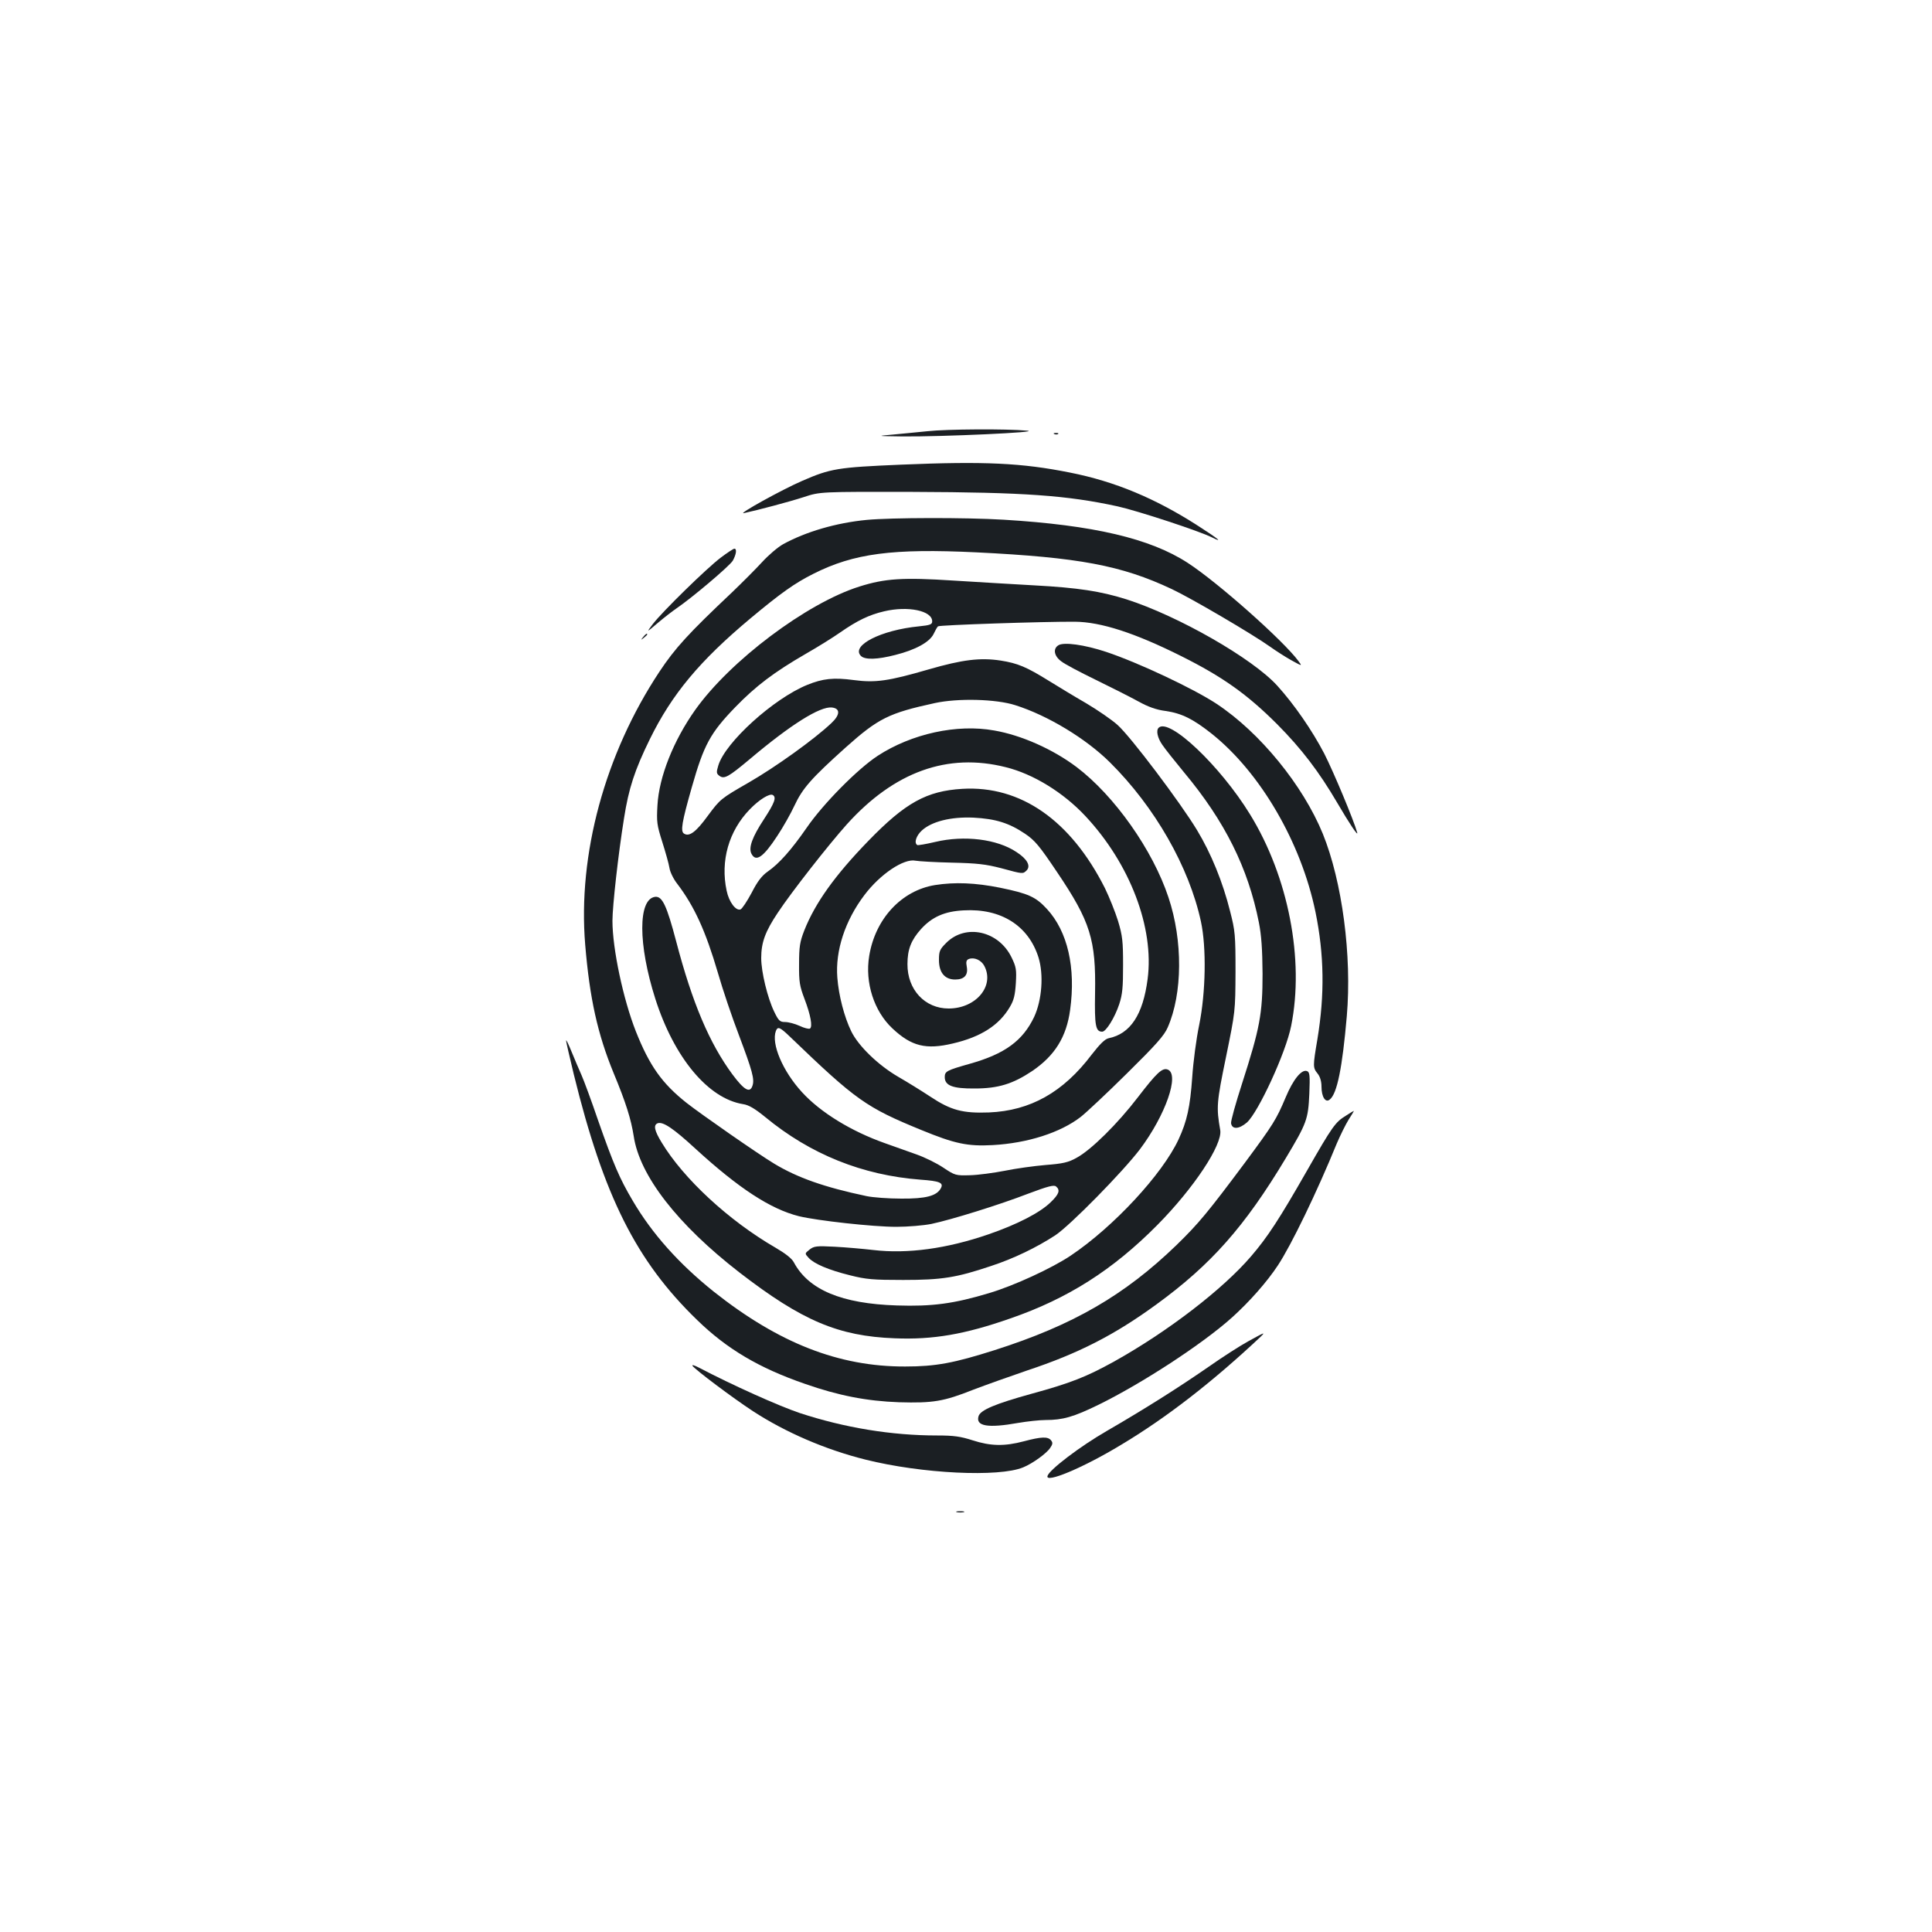 <?xml version="1.0" standalone="no"?>
<!DOCTYPE svg PUBLIC "-//W3C//DTD SVG 20010904//EN"
 "http://www.w3.org/TR/2001/REC-SVG-20010904/DTD/svg10.dtd">
<svg version="1.0" xmlns="http://www.w3.org/2000/svg"
 width="1000pt" height="1000pt" viewBox="0 0 1000 1000"
 preserveAspectRatio="xMidYMid meet">
<g transform="translate(0,1000) scale(0.1,-0.1)"
fill="#1b1f23" stroke="none">
<path d="M4800 7768 c-47 -5 -125 -12 -175 -17 -90 -8 -90 -8 45 -10 204 -2
733 22 645 30 -103 10 -417 8 -515 -3z"/>
<path d="M5458 7753 c7 -3 16 -2 19 1 4 3 -2 6 -13 5 -11 0 -14 -3 -6 -6z"/>
<path d="M4665 7595 c-330 -14 -366 -20 -513 -84 -106 -46 -337 -174 -302
-167 74 16 236 59 310 83 85 28 85 28 565 27 576 -2 799 -18 1060 -75 104 -23
423 -128 487 -160 62 -31 37 -10 -72 60 -219 141 -429 229 -662 275 -249 50
-442 59 -873 41z"/>
<path d="M4486 7309 c-157 -15 -315 -61 -433 -126 -27 -15 -75 -56 -108 -92
-33 -36 -103 -106 -155 -156 -228 -215 -296 -290 -377 -412 -282 -426 -423
-946 -384 -1413 23 -277 64 -462 147 -664 64 -154 90 -238 104 -326 30 -205
227 -458 547 -706 324 -250 512 -330 804 -341 198 -8 362 20 599 103 298 103
530 251 760 483 189 191 338 416 326 491 -21 119 -19 143 30 380 48 235 48
235 49 440 0 191 -2 212 -28 313 -38 152 -98 299 -171 420 -85 141 -344 485
-412 545 -30 27 -103 77 -162 112 -59 34 -146 87 -193 116 -116 72 -161 91
-250 105 -105 16 -197 5 -373 -46 -207 -60 -274 -70 -387 -55 -104 14 -160 8
-241 -25 -174 -71 -424 -297 -460 -417 -11 -36 -10 -42 6 -54 25 -18 47 -5
156 86 213 180 365 275 426 268 44 -5 43 -38 -3 -81 -90 -85 -290 -228 -427
-307 -146 -84 -148 -86 -212 -172 -61 -84 -96 -110 -123 -93 -20 11 -12 59 40
241 62 218 95 280 226 415 105 108 198 179 364 275 63 36 143 86 177 110 89
62 151 92 229 110 123 29 248 3 248 -52 0 -16 -10 -20 -69 -26 -195 -19 -353
-99 -300 -153 21 -21 85 -19 178 5 104 26 177 66 198 108 9 19 19 37 23 40 6
7 548 25 708 24 135 -1 311 -58 551 -178 214 -107 341 -197 497 -353 126 -127
216 -245 311 -407 62 -106 108 -175 103 -154 -18 65 -123 316 -171 410 -62
119 -155 254 -243 351 -128 141 -512 361 -781 447 -133 42 -252 60 -474 72
-105 6 -294 17 -421 25 -262 17 -354 11 -487 -31 -273 -86 -670 -385 -850
-639 -112 -158 -187 -346 -195 -493 -5 -86 -3 -102 25 -190 17 -54 34 -114 37
-134 3 -21 21 -58 40 -82 89 -117 147 -244 211 -462 24 -84 73 -229 109 -323
69 -183 81 -227 70 -260 -13 -41 -43 -24 -104 58 -119 161 -208 371 -291 688
-49 186 -72 235 -109 231 -89 -11 -89 -246 1 -528 97 -304 273 -516 454 -545
29 -4 61 -23 115 -67 234 -193 503 -301 804 -324 99 -7 120 -16 105 -44 -21
-40 -78 -55 -205 -54 -66 0 -147 6 -180 13 -218 46 -357 95 -478 168 -83 50
-379 256 -454 315 -126 100 -191 191 -262 370 -65 165 -121 427 -121 572 0 75
30 345 60 531 24 154 55 249 134 410 114 232 257 404 520 624 157 131 230 183
326 231 210 106 410 132 845 111 527 -26 749 -67 1010 -190 102 -48 419 -234
510 -299 28 -20 76 -51 108 -69 58 -32 58 -32 38 -5 -77 105 -418 408 -574
509 -194 126 -488 195 -952 223 -199 12 -581 11 -709 -1z m769 -959 c168 -53
366 -173 490 -296 232 -230 410 -541 471 -824 29 -134 25 -367 -9 -535 -15
-71 -31 -193 -36 -270 -11 -155 -27 -228 -71 -323 -84 -180 -336 -452 -558
-601 -97 -65 -294 -156 -422 -194 -183 -55 -295 -70 -478 -64 -286 9 -457 81
-533 223 -10 20 -45 47 -95 76 -242 140 -476 357 -589 544 -38 62 -44 91 -21
100 27 10 81 -26 196 -132 224 -205 388 -312 535 -349 95 -23 383 -55 504 -55
60 0 142 7 182 15 104 22 352 99 502 157 101 38 132 46 143 37 23 -19 16 -40
-29 -83 -56 -54 -173 -114 -321 -165 -215 -74 -419 -102 -596 -81 -52 6 -142
14 -200 17 -95 5 -107 3 -130 -15 -25 -20 -25 -20 -5 -42 28 -31 102 -63 215
-91 83 -21 119 -24 275 -24 201 0 275 12 454 72 119 39 236 96 333 159 78 52
348 327 438 445 133 177 207 389 144 413 -28 11 -58 -18 -154 -143 -104 -136
-242 -273 -318 -314 -43 -24 -71 -30 -160 -37 -59 -5 -154 -18 -212 -30 -57
-11 -138 -22 -180 -23 -73 -2 -77 -1 -137 39 -34 23 -97 54 -140 69 -43 15
-116 41 -163 58 -175 62 -333 159 -429 264 -100 109 -160 251 -135 317 10 25
21 20 77 -34 337 -324 390 -362 676 -479 173 -71 239 -85 369 -78 180 10 350
64 456 146 28 22 136 123 239 225 150 148 193 196 211 238 77 175 79 449 4
673 -81 245 -280 527 -476 675 -122 92 -286 165 -426 189 -193 35 -428 -17
-603 -131 -104 -68 -283 -249 -368 -373 -79 -114 -142 -185 -201 -226 -30 -21
-53 -50 -83 -109 -24 -45 -50 -84 -58 -87 -24 -9 -60 38 -72 97 -33 154 11
309 120 421 48 50 103 84 119 74 20 -12 9 -41 -45 -124 -62 -94 -82 -150 -65
-181 23 -43 61 -17 133 93 30 45 70 116 89 157 42 90 88 142 265 301 169 151
223 178 462 230 120 26 317 21 416 -11z m-49 -321 c142 -35 298 -131 412 -253
231 -247 357 -578 322 -844 -24 -184 -89 -283 -202 -306 -19 -4 -45 -30 -87
-84 -148 -196 -318 -291 -532 -300 -136 -5 -197 11 -304 82 -44 29 -118 75
-165 102 -105 61 -207 160 -244 236 -36 74 -65 185 -72 278 -11 139 40 295
140 427 82 109 205 191 265 178 16 -3 100 -8 187 -10 132 -3 176 -8 257 -29
114 -31 111 -30 131 -11 22 23 3 59 -53 95 -100 67 -270 88 -421 52 -47 -11
-88 -18 -92 -16 -18 11 -6 48 23 75 51 47 150 72 267 67 116 -6 185 -28 267
-83 52 -35 75 -63 167 -200 172 -255 201 -349 196 -626 -3 -169 3 -199 37
-199 20 0 65 73 88 142 17 52 20 88 20 203 0 123 -3 151 -26 228 -15 48 -46
125 -68 170 -177 351 -436 532 -738 514 -185 -11 -295 -72 -486 -269 -173
-178 -276 -322 -332 -464 -23 -59 -27 -84 -27 -174 -1 -92 3 -114 28 -180 32
-84 43 -145 28 -154 -6 -3 -30 3 -53 14 -24 11 -58 20 -75 20 -27 0 -34 6 -57
54 -34 70 -67 205 -67 277 0 81 21 138 86 235 70 106 262 351 357 457 246 273
522 372 823 296z"/>
<path d="M4840 5419 c-174 -28 -310 -175 -341 -367 -23 -138 25 -286 120 -375
99 -93 174 -111 313 -78 146 34 240 95 295 189 21 35 27 62 31 123 4 70 2 84
-23 135 -67 136 -237 174 -337 74 -34 -34 -38 -43 -38 -89 0 -65 30 -101 84
-101 47 0 68 23 60 66 -5 26 -2 35 10 40 28 11 65 -5 81 -36 54 -104 -44 -220
-185 -220 -123 0 -214 98 -213 230 0 76 19 124 70 181 57 63 122 92 221 97
193 11 335 -79 387 -243 28 -90 18 -221 -22 -308 -59 -124 -152 -192 -333
-243 -120 -34 -130 -39 -130 -69 0 -44 41 -60 155 -59 122 0 198 24 297 90
118 80 178 177 197 317 30 219 -13 406 -120 522 -58 63 -96 80 -242 110 -129
26 -235 30 -337 14z"/>
<path d="M3731 7114 c-72 -54 -302 -279 -352 -344 -34 -45 -34 -45 26 6 33 28
76 61 95 74 81 55 276 220 293 248 18 33 22 62 8 62 -5 0 -37 -21 -70 -46z"/>
<path d="M3329 6703 c-13 -16 -12 -17 4 -4 9 7 17 15 17 17 0 8 -8 3 -21 -13z"/>
<path d="M5478 6660 c-29 -18 -22 -56 15 -83 17 -14 97 -56 177 -95 80 -39
179 -89 221 -112 52 -29 95 -44 142 -50 83 -12 142 -41 239 -118 252 -201 463
-563 537 -923 45 -220 48 -427 10 -657 -24 -142 -24 -148 1 -179 13 -16 20
-41 20 -67 0 -54 21 -86 43 -67 38 30 65 166 88 431 27 314 -24 697 -124 944
-103 252 -326 525 -550 673 -118 78 -404 213 -572 269 -112 37 -219 52 -247
34z"/>
<path d="M5997 6233 c-14 -14 -6 -52 19 -88 14 -21 65 -85 112 -142 212 -254
332 -495 388 -778 13 -66 18 -138 19 -265 0 -208 -14 -282 -106 -568 -33 -102
-59 -195 -57 -206 5 -33 41 -31 82 4 59 53 202 362 229 500 69 342 -14 772
-213 1095 -154 251 -419 502 -473 448z"/>
<path d="M2930 4614 c0 -6 18 -84 40 -175 155 -631 323 -966 638 -1271 154
-150 321 -249 559 -331 174 -61 320 -89 486 -95 177 -5 231 4 385 65 63 24
189 69 280 100 262 87 449 182 667 341 283 206 457 402 670 757 109 182 116
201 122 333 4 97 2 113 -12 118 -28 11 -72 -44 -110 -135 -49 -116 -64 -140
-209 -336 -194 -260 -242 -318 -356 -429 -270 -261 -537 -415 -941 -544 -211
-67 -305 -85 -464 -85 -343 -1 -654 121 -990 387 -180 144 -319 299 -420 471
-68 115 -99 187 -180 418 -34 100 -73 205 -85 232 -13 28 -35 82 -51 120 -16
39 -28 65 -29 59z"/>
<path d="M6966 4225 c-54 -33 -69 -53 -202 -286 -143 -250 -203 -342 -288
-441 -146 -171 -434 -392 -711 -546 -143 -79 -224 -111 -429 -167 -184 -51
-261 -83 -271 -115 -16 -52 48 -63 205 -35 47 8 111 15 142 15 89 0 145 16
274 79 224 110 536 313 690 451 91 82 182 185 238 270 69 104 203 381 305 631
18 42 45 97 61 123 16 25 29 46 27 46 -1 0 -20 -11 -41 -25z"/>
<path d="M6460 3057 c-42 -23 -134 -82 -205 -132 -159 -110 -332 -219 -527
-332 -137 -79 -295 -199 -306 -232 -14 -41 183 41 378 159 238 142 478 329
725 561 26 26 22 24 -65 -24z"/>
<path d="M3584 2931 c12 -19 209 -167 313 -235 169 -110 375 -199 583 -251
292 -73 691 -92 816 -40 49 20 122 73 140 101 13 19 14 27 4 39 -16 20 -50 19
-140 -5 -102 -27 -173 -25 -266 5 -62 20 -97 25 -183 25 -237 0 -479 40 -711
116 -112 38 -346 143 -524 236 -21 11 -35 15 -32 9z"/>
<path d="M4953 2173 c9 -2 25 -2 35 0 9 3 1 5 -18 5 -19 0 -27 -2 -17 -5z"/>
</g>
</svg>
